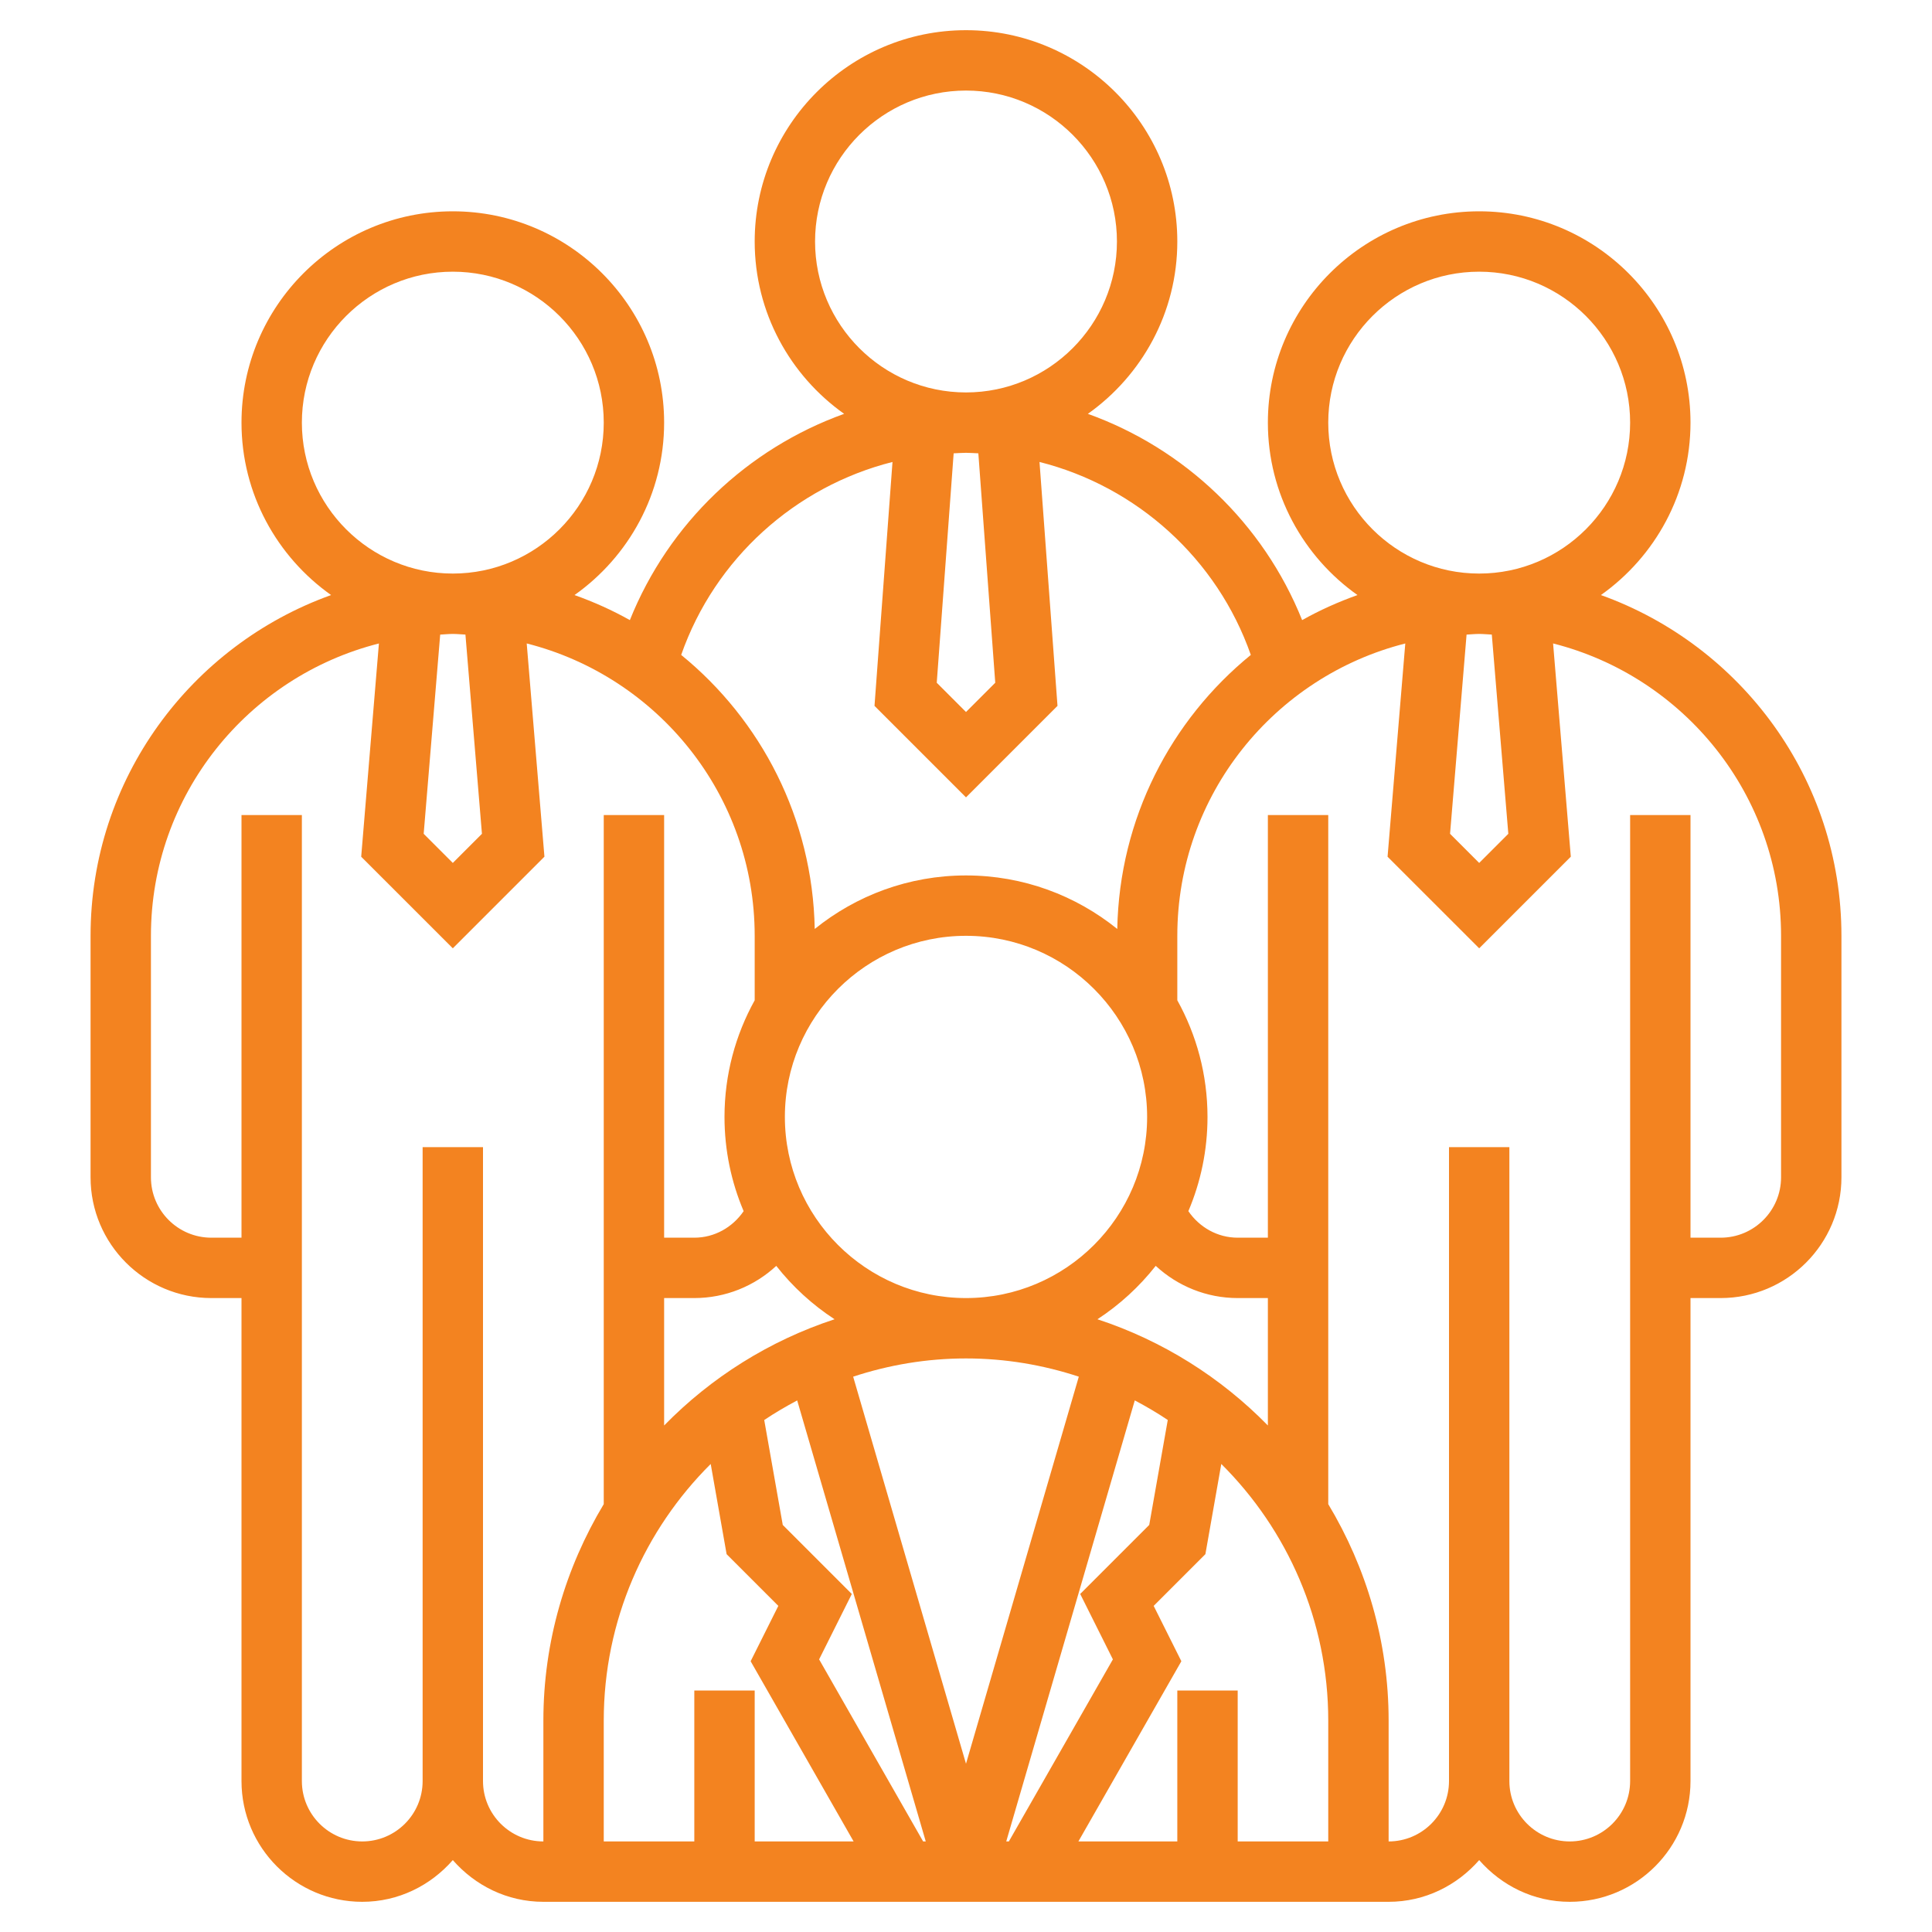 <?xml version="1.0" encoding="utf-8"?>
<!-- Generator: Adobe Illustrator 16.0.0, SVG Export Plug-In . SVG Version: 6.00 Build 0)  -->
<!DOCTYPE svg PUBLIC "-//W3C//DTD SVG 1.1//EN" "http://www.w3.org/Graphics/SVG/1.1/DTD/svg11.dtd">
<svg version="1.1" id="Layer_5" xmlns="http://www.w3.org/2000/svg" xmlns:xlink="http://www.w3.org/1999/xlink" x="0px" y="0px"
	 width="512px" height="512px" viewBox="0 0 512 512" enable-background="new 0 0 512 512" xml:space="preserve">
<path fill="#F38320" d="M424.256,157.696C438.592,147.544,448,130.864,448,112c0-30.88-25.128-56-56-56s-56,25.12-56,56
	c0,18.864,9.408,35.544,23.744,45.696c-5.096,1.824-10.008,4.016-14.664,6.64c-10.313-25.728-31.248-45.488-56.784-54.664
	C302.607,99.52,312,82.848,312,64c0-30.88-25.128-56-56-56s-56,25.12-56,56c0,18.848,9.392,35.52,23.704,45.672
	c-25.544,9.176-46.472,28.936-56.784,54.664c-4.656-2.624-9.568-4.816-14.664-6.64C166.592,147.544,176,130.864,176,112
	c0-30.88-25.128-56-56-56s-56,25.12-56,56c0,18.864,9.408,35.544,23.744,45.696C50.648,170.992,24,206.392,24,248v64
	c0,17.648,14.352,32,32,32h8v128c0,17.648,14.352,32,32,32c9.608,0,18.128-4.336,24-11.056c5.872,6.72,14.392,11.056,24,11.056h8
	h208h8c9.608,0,18.128-4.336,24-11.056c5.872,6.72,14.392,11.056,24,11.056c17.648,0,32-14.352,32-32V344h8
	c17.648,0,32-14.352,32-32v-64C488,206.392,461.352,170.992,424.256,157.696z M399.72,220.968l-7.72,7.72l-7.72-7.72l4.376-52.792
	c1.12-0.056,2.216-0.176,3.344-0.176s2.224,0.12,3.344,0.168L399.72,220.968z M352,112c0-22.056,17.944-40,40-40s40,17.944,40,40
	s-17.944,40-40,40S352,134.056,352,112z M263.752,180.936L256,188.688l-7.752-7.752l4.48-60.8c1.088-0.04,2.176-0.136,3.272-0.136
	c1.096,0,2.184,0.096,3.271,0.136L263.752,180.936z M216,64c0-22.056,17.944-40,40-40c22.057,0,40,17.944,40,40s-17.943,40-40,40
	C233.944,104,216,86.056,216,64L216,64z M236.52,122.424l-4.768,64.64L256,211.312l24.248-24.248l-4.768-64.64
	c25.735,6.496,47.056,25.592,56,51.136c-21.185,17.256-34.84,43.36-35.393,72.624C285.111,237.328,271.176,232,256,232
	s-29.112,5.328-40.088,14.184c-0.552-29.264-14.208-55.368-35.392-72.624C189.464,148.016,210.784,128.92,236.52,122.424
	L236.52,122.424z M328,344h8v33.768c-12.448-12.72-27.88-22.472-45.168-28.151c5.896-3.849,11.104-8.632,15.448-14.152
	C312.08,340.832,319.768,344,328,344z M294.928,439.752L267.359,488h-0.695l34.064-116.88c3.008,1.592,5.936,3.304,8.743,5.192
	l-4.911,27.808l-18.297,18.296L294.928,439.752z M244.64,488l-27.568-48.248l8.664-17.328l-18.296-18.296l-4.912-27.808
	c2.808-1.889,5.736-3.6,8.736-5.192L245.336,488H244.64z M176,344h8c8.24,0,15.92-3.16,21.72-8.527
	c4.344,5.52,9.552,10.303,15.448,14.144c-17.288,5.672-32.72,15.424-45.168,28.151V344z M304,296c0,26.473-21.527,48-48,48
	c-26.472,0-48-21.527-48-48s21.528-48,48-48C282.473,248,304,269.527,304,296z M285.896,364.832L256,467.408l-29.904-102.576
	C235.52,361.729,245.552,360,256,360C266.439,360,276.48,361.729,285.896,364.832z M127.72,220.968l-7.72,7.72l-7.72-7.72
	l4.376-52.792c1.12-0.056,2.216-0.176,3.344-0.176s2.224,0.12,3.344,0.168L127.72,220.968z M80,112c0-22.056,17.944-40,40-40
	s40,17.944,40,40s-17.944,40-40,40S80,134.056,80,112z M128,472V304h-16v168c0,8.824-7.176,16-16,16c-8.824,0-16-7.176-16-16V216H64
	v112h-8c-8.824,0-16-7.176-16-16v-64c0-37.344,25.76-68.704,60.416-77.472L95.72,227.04L120,251.312l24.28-24.28l-4.696-56.512
	C174.24,179.296,200,210.656,200,248v17.088c-5.088,9.176-8,19.704-8,30.912c0,8.855,1.808,17.288,5.072,24.968
	C194.128,325.264,189.352,328,184,328h-8V216h-16v182.608c-10.088,16.808-16,36.399-16,57.392v32C135.176,488,128,480.824,128,472
	L128,472z M160,456c0-26.56,10.848-50.632,28.344-68.032l4.216,23.904l13.704,13.704l-7.336,14.672L226.216,488H200v-40h-16v40h-24
	V456z M352,488h-24v-40h-16v40h-26.216l27.288-47.752l-7.336-14.672l13.704-13.704l4.216-23.904C341.152,405.368,352,429.44,352,456
	V488z M472,312c0,8.824-7.176,16-16,16h-8V216h-16v256c0,8.824-7.176,16-16,16s-16-7.176-16-16V304h-16v168c0,8.824-7.176,16-16,16
	v-32c0-20.992-5.912-40.584-16-57.392V216h-16v112h-8c-5.344,0-10.128-2.736-13.072-7.032C318.192,313.288,320,304.855,320,296
	c0-11.208-2.912-21.744-8-30.912V248c0-37.344,25.76-68.704,60.416-77.472l-4.696,56.512L392,251.312l24.28-24.28l-4.696-56.512
	C446.24,179.296,472,210.656,472,248V312z"/>
</svg>
